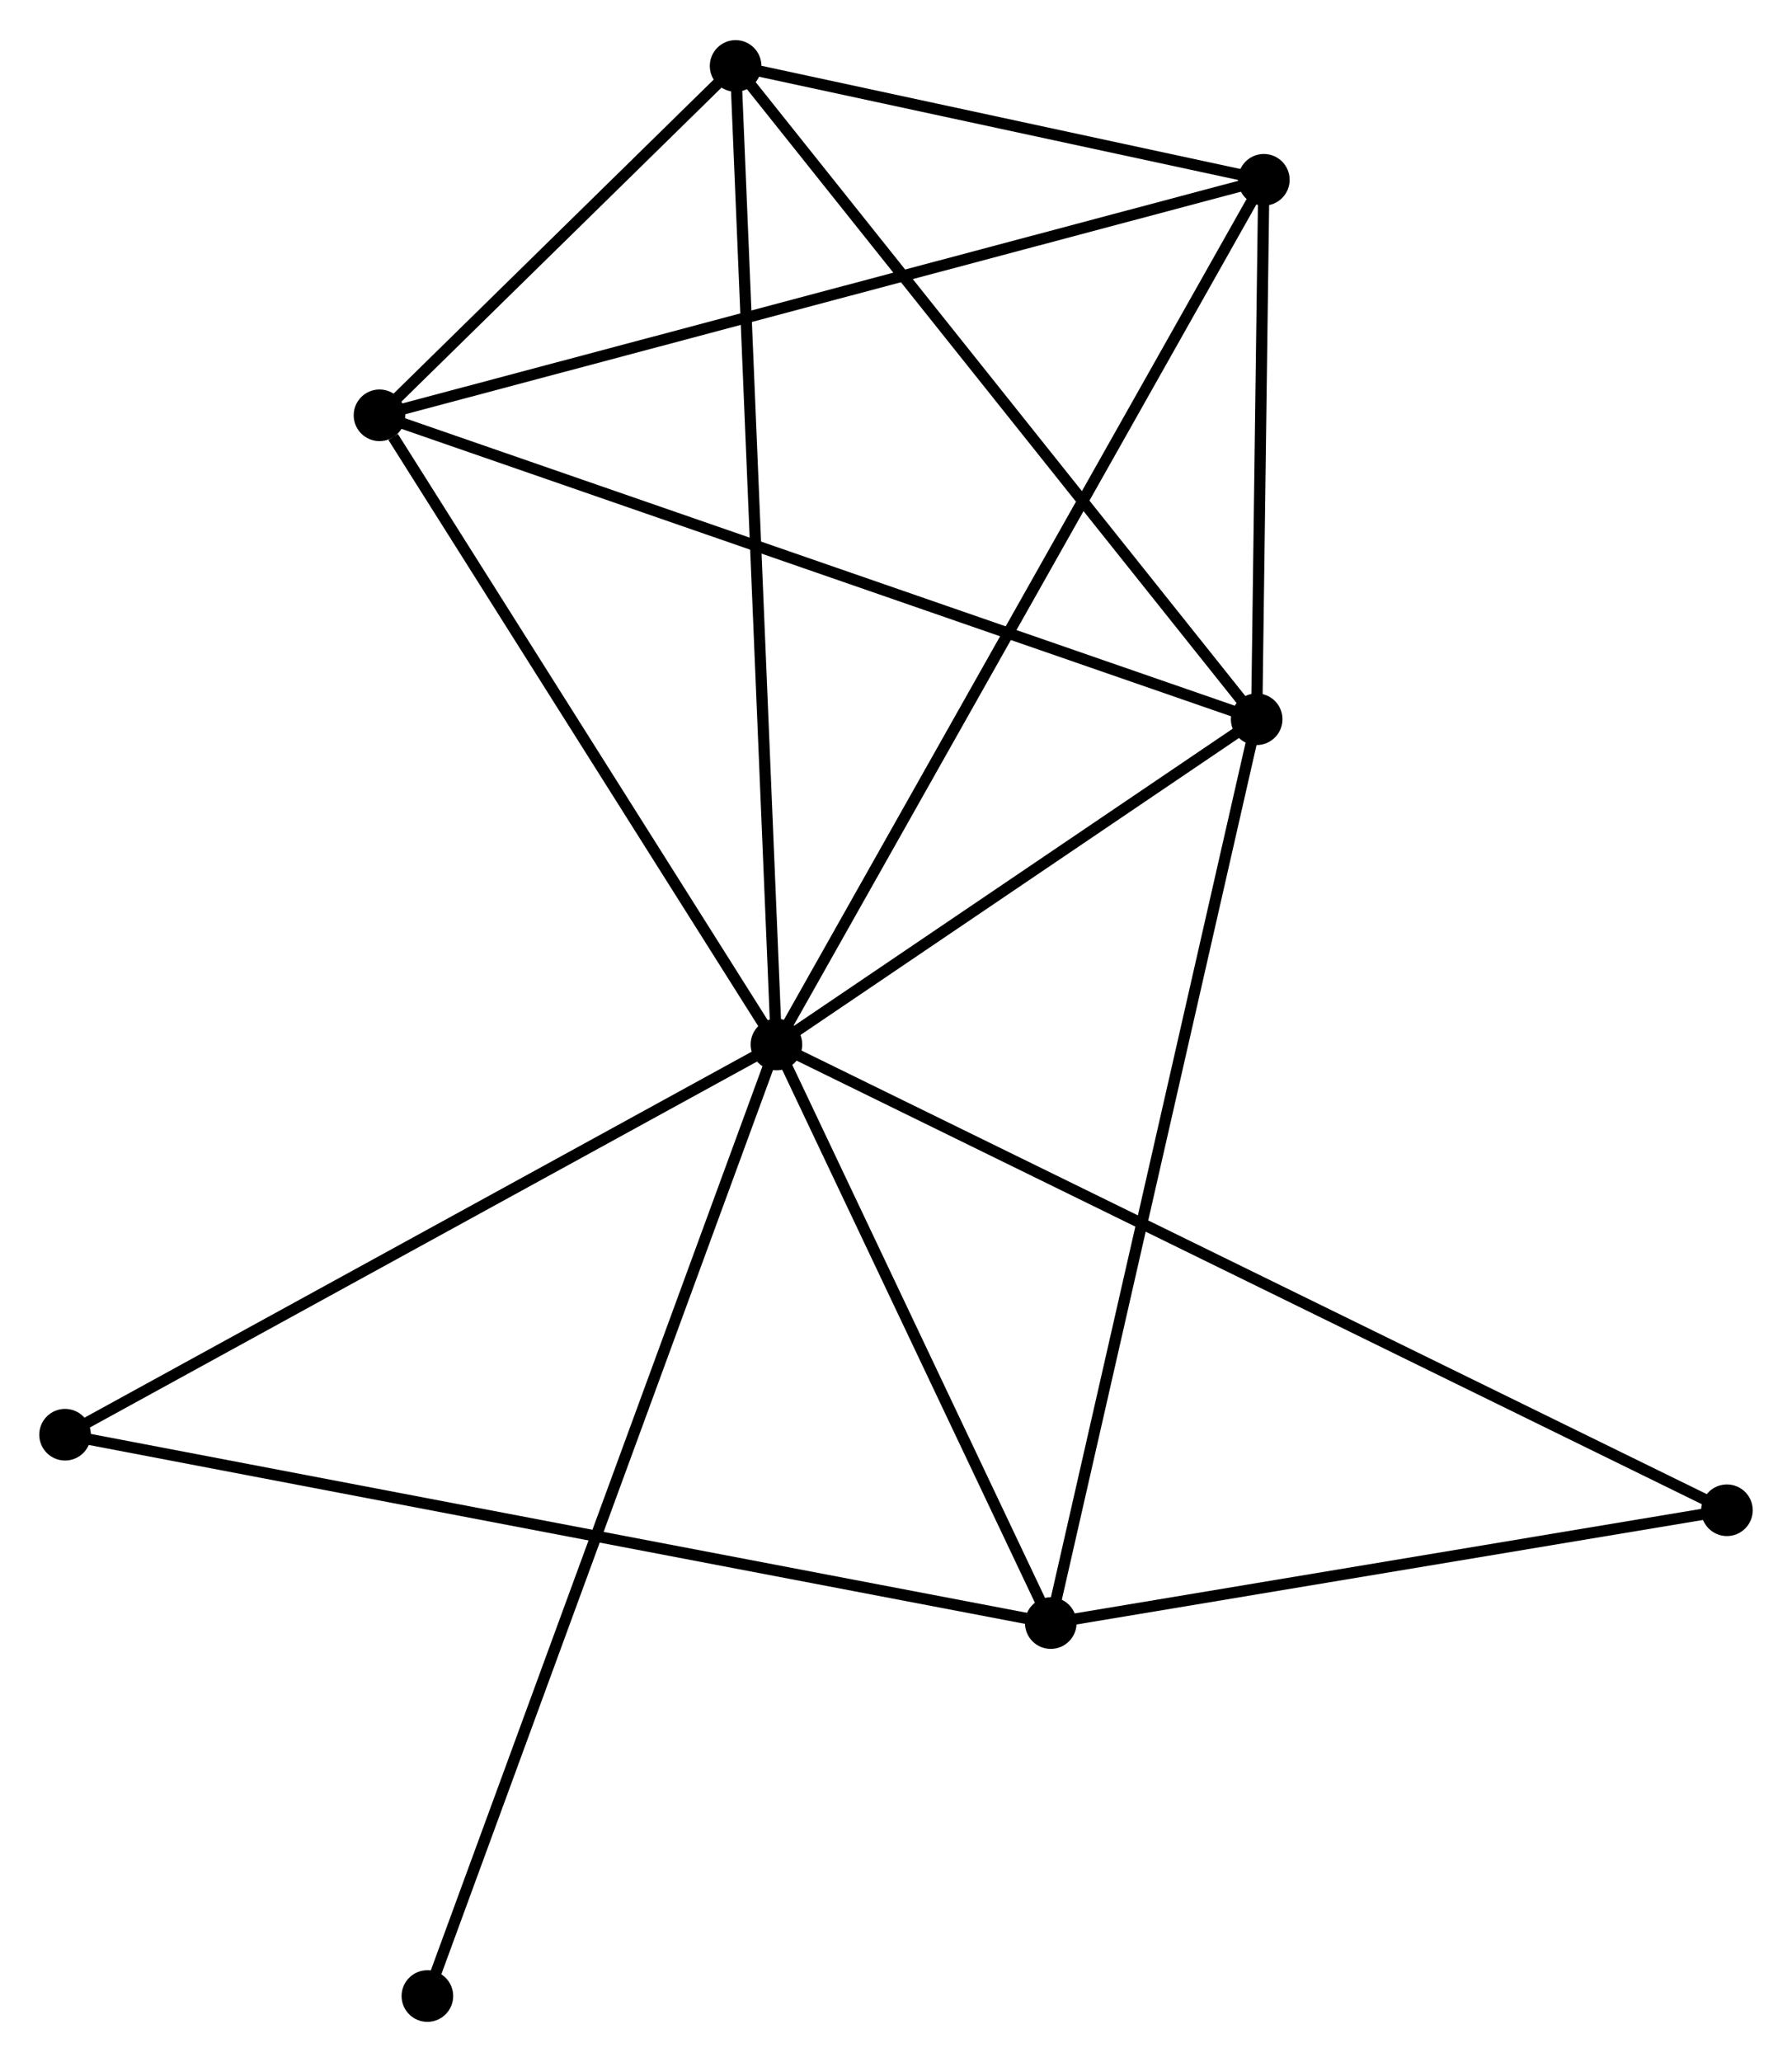 <?xml version="1.0" encoding="UTF-8" standalone="no"?>
<!DOCTYPE svg PUBLIC "-//W3C//DTD SVG 1.1//EN"
 "http://www.w3.org/Graphics/SVG/1.1/DTD/svg11.dtd">
<!-- Generated by graphviz version 2.36.0 (20140111.2315)
 -->
<!-- Title: %3 Pages: 1 -->
<svg width="160pt" height="184pt"
 viewBox="0.00 0.00 159.73 183.54" xmlns="http://www.w3.org/2000/svg" xmlns:xlink="http://www.w3.org/1999/xlink">
<g id="graph0" class="graph" transform="scale(1 1) rotate(0) translate(4 179.539)">
<title>%3</title>
<!-- 0 -->
<g id="node1" class="node"><title>0</title>
<ellipse fill="black" stroke="black" cx="65.207" cy="-86.566" rx="1.8" ry="1.8"/>
</g>
<!-- 1 -->
<g id="node2" class="node"><title>1</title>
<ellipse fill="black" stroke="black" cx="108.014" cy="-115.542" rx="1.8" ry="1.8"/>
</g>
<!-- 0&#45;&#45;1 -->
<g id="edge1" class="edge"><title>0&#45;&#45;1</title>
<path fill="none" stroke="black" d="M67.046,-87.811C74.088,-92.578 99.282,-109.632 106.229,-114.334"/>
</g>
<!-- 2 -->
<g id="node3" class="node"><title>2</title>
<ellipse fill="black" stroke="black" cx="89.66" cy="-35.024" rx="1.8" ry="1.8"/>
</g>
<!-- 0&#45;&#45;2 -->
<g id="edge2" class="edge"><title>0&#45;&#45;2</title>
<path fill="none" stroke="black" d="M66.02,-84.851C69.733,-77.026 85.048,-44.746 88.818,-36.798"/>
</g>
<!-- 3 -->
<g id="node4" class="node"><title>3</title>
<ellipse fill="black" stroke="black" cx="61.568" cy="-173.739" rx="1.8" ry="1.8"/>
</g>
<!-- 0&#45;&#45;3 -->
<g id="edge3" class="edge"><title>0&#45;&#45;3</title>
<path fill="none" stroke="black" d="M65.131,-88.387C64.657,-99.732 62.116,-160.613 61.643,-171.928"/>
</g>
<!-- 4 -->
<g id="node5" class="node"><title>4</title>
<ellipse fill="black" stroke="black" cx="108.653" cy="-163.597" rx="1.8" ry="1.8"/>
</g>
<!-- 0&#45;&#45;4 -->
<g id="edge4" class="edge"><title>0&#45;&#45;4</title>
<path fill="none" stroke="black" d="M66.114,-88.175C71.768,-98.2 102.111,-151.998 107.751,-161.997"/>
</g>
<!-- 5 -->
<g id="node6" class="node"><title>5</title>
<ellipse fill="black" stroke="black" cx="29.826" cy="-142.617" rx="1.8" ry="1.8"/>
</g>
<!-- 0&#45;&#45;5 -->
<g id="edge5" class="edge"><title>0&#45;&#45;5</title>
<path fill="none" stroke="black" d="M64.03,-88.431C58.658,-96.941 36.499,-132.045 31.044,-140.688"/>
</g>
<!-- 6 -->
<g id="node7" class="node"><title>6</title>
<ellipse fill="black" stroke="black" cx="1.8" cy="-51.805" rx="1.8" ry="1.8"/>
</g>
<!-- 0&#45;&#45;6 -->
<g id="edge6" class="edge"><title>0&#45;&#45;6</title>
<path fill="none" stroke="black" d="M63.378,-85.563C54.118,-80.487 12.508,-57.675 3.517,-52.746"/>
</g>
<!-- 7 -->
<g id="node8" class="node"><title>7</title>
<ellipse fill="black" stroke="black" cx="149.931" cy="-45.075" rx="1.8" ry="1.8"/>
</g>
<!-- 0&#45;&#45;7 -->
<g id="edge7" class="edge"><title>0&#45;&#45;7</title>
<path fill="none" stroke="black" d="M66.976,-85.7C78.002,-80.3 137.174,-51.322 148.171,-45.936"/>
</g>
<!-- 8 -->
<g id="node9" class="node"><title>8</title>
<ellipse fill="black" stroke="black" cx="34.095" cy="-1.8" rx="1.8" ry="1.8"/>
</g>
<!-- 0&#45;&#45;8 -->
<g id="edge8" class="edge"><title>0&#45;&#45;8</title>
<path fill="none" stroke="black" d="M64.557,-84.796C60.508,-73.764 38.78,-14.564 34.741,-3.561"/>
</g>
<!-- 1&#45;&#45;2 -->
<g id="edge9" class="edge"><title>1&#45;&#45;2</title>
<path fill="none" stroke="black" d="M107.56,-113.552C105.021,-102.412 92.596,-47.902 90.098,-36.945"/>
</g>
<!-- 1&#45;&#45;3 -->
<g id="edge10" class="edge"><title>1&#45;&#45;3</title>
<path fill="none" stroke="black" d="M106.866,-116.981C100.496,-124.962 69.541,-163.748 62.846,-172.137"/>
</g>
<!-- 1&#45;&#45;4 -->
<g id="edge11" class="edge"><title>1&#45;&#45;4</title>
<path fill="none" stroke="black" d="M108.042,-117.607C108.147,-125.512 108.523,-153.795 108.627,-161.594"/>
</g>
<!-- 1&#45;&#45;5 -->
<g id="edge12" class="edge"><title>1&#45;&#45;5</title>
<path fill="none" stroke="black" d="M106.081,-116.211C95.264,-119.957 42.331,-138.287 31.691,-141.971"/>
</g>
<!-- 2&#45;&#45;6 -->
<g id="edge13" class="edge"><title>2&#45;&#45;6</title>
<path fill="none" stroke="black" d="M87.825,-35.375C76.391,-37.558 15.03,-49.278 3.625,-51.456"/>
</g>
<!-- 2&#45;&#45;7 -->
<g id="edge14" class="edge"><title>2&#45;&#45;7</title>
<path fill="none" stroke="black" d="M91.665,-35.358C100.816,-36.884 138.563,-43.179 147.856,-44.728"/>
</g>
<!-- 3&#45;&#45;4 -->
<g id="edge15" class="edge"><title>3&#45;&#45;4</title>
<path fill="none" stroke="black" d="M63.591,-173.303C71.336,-171.635 99.049,-165.666 106.69,-164.02"/>
</g>
<!-- 3&#45;&#45;5 -->
<g id="edge16" class="edge"><title>3&#45;&#45;5</title>
<path fill="none" stroke="black" d="M60.204,-172.402C54.983,-167.282 36.3,-148.965 31.149,-143.915"/>
</g>
<!-- 4&#45;&#45;5 -->
<g id="edge17" class="edge"><title>4&#45;&#45;5</title>
<path fill="none" stroke="black" d="M106.705,-163.079C95.799,-160.176 42.434,-145.973 31.706,-143.117"/>
</g>
</g>
</svg>
